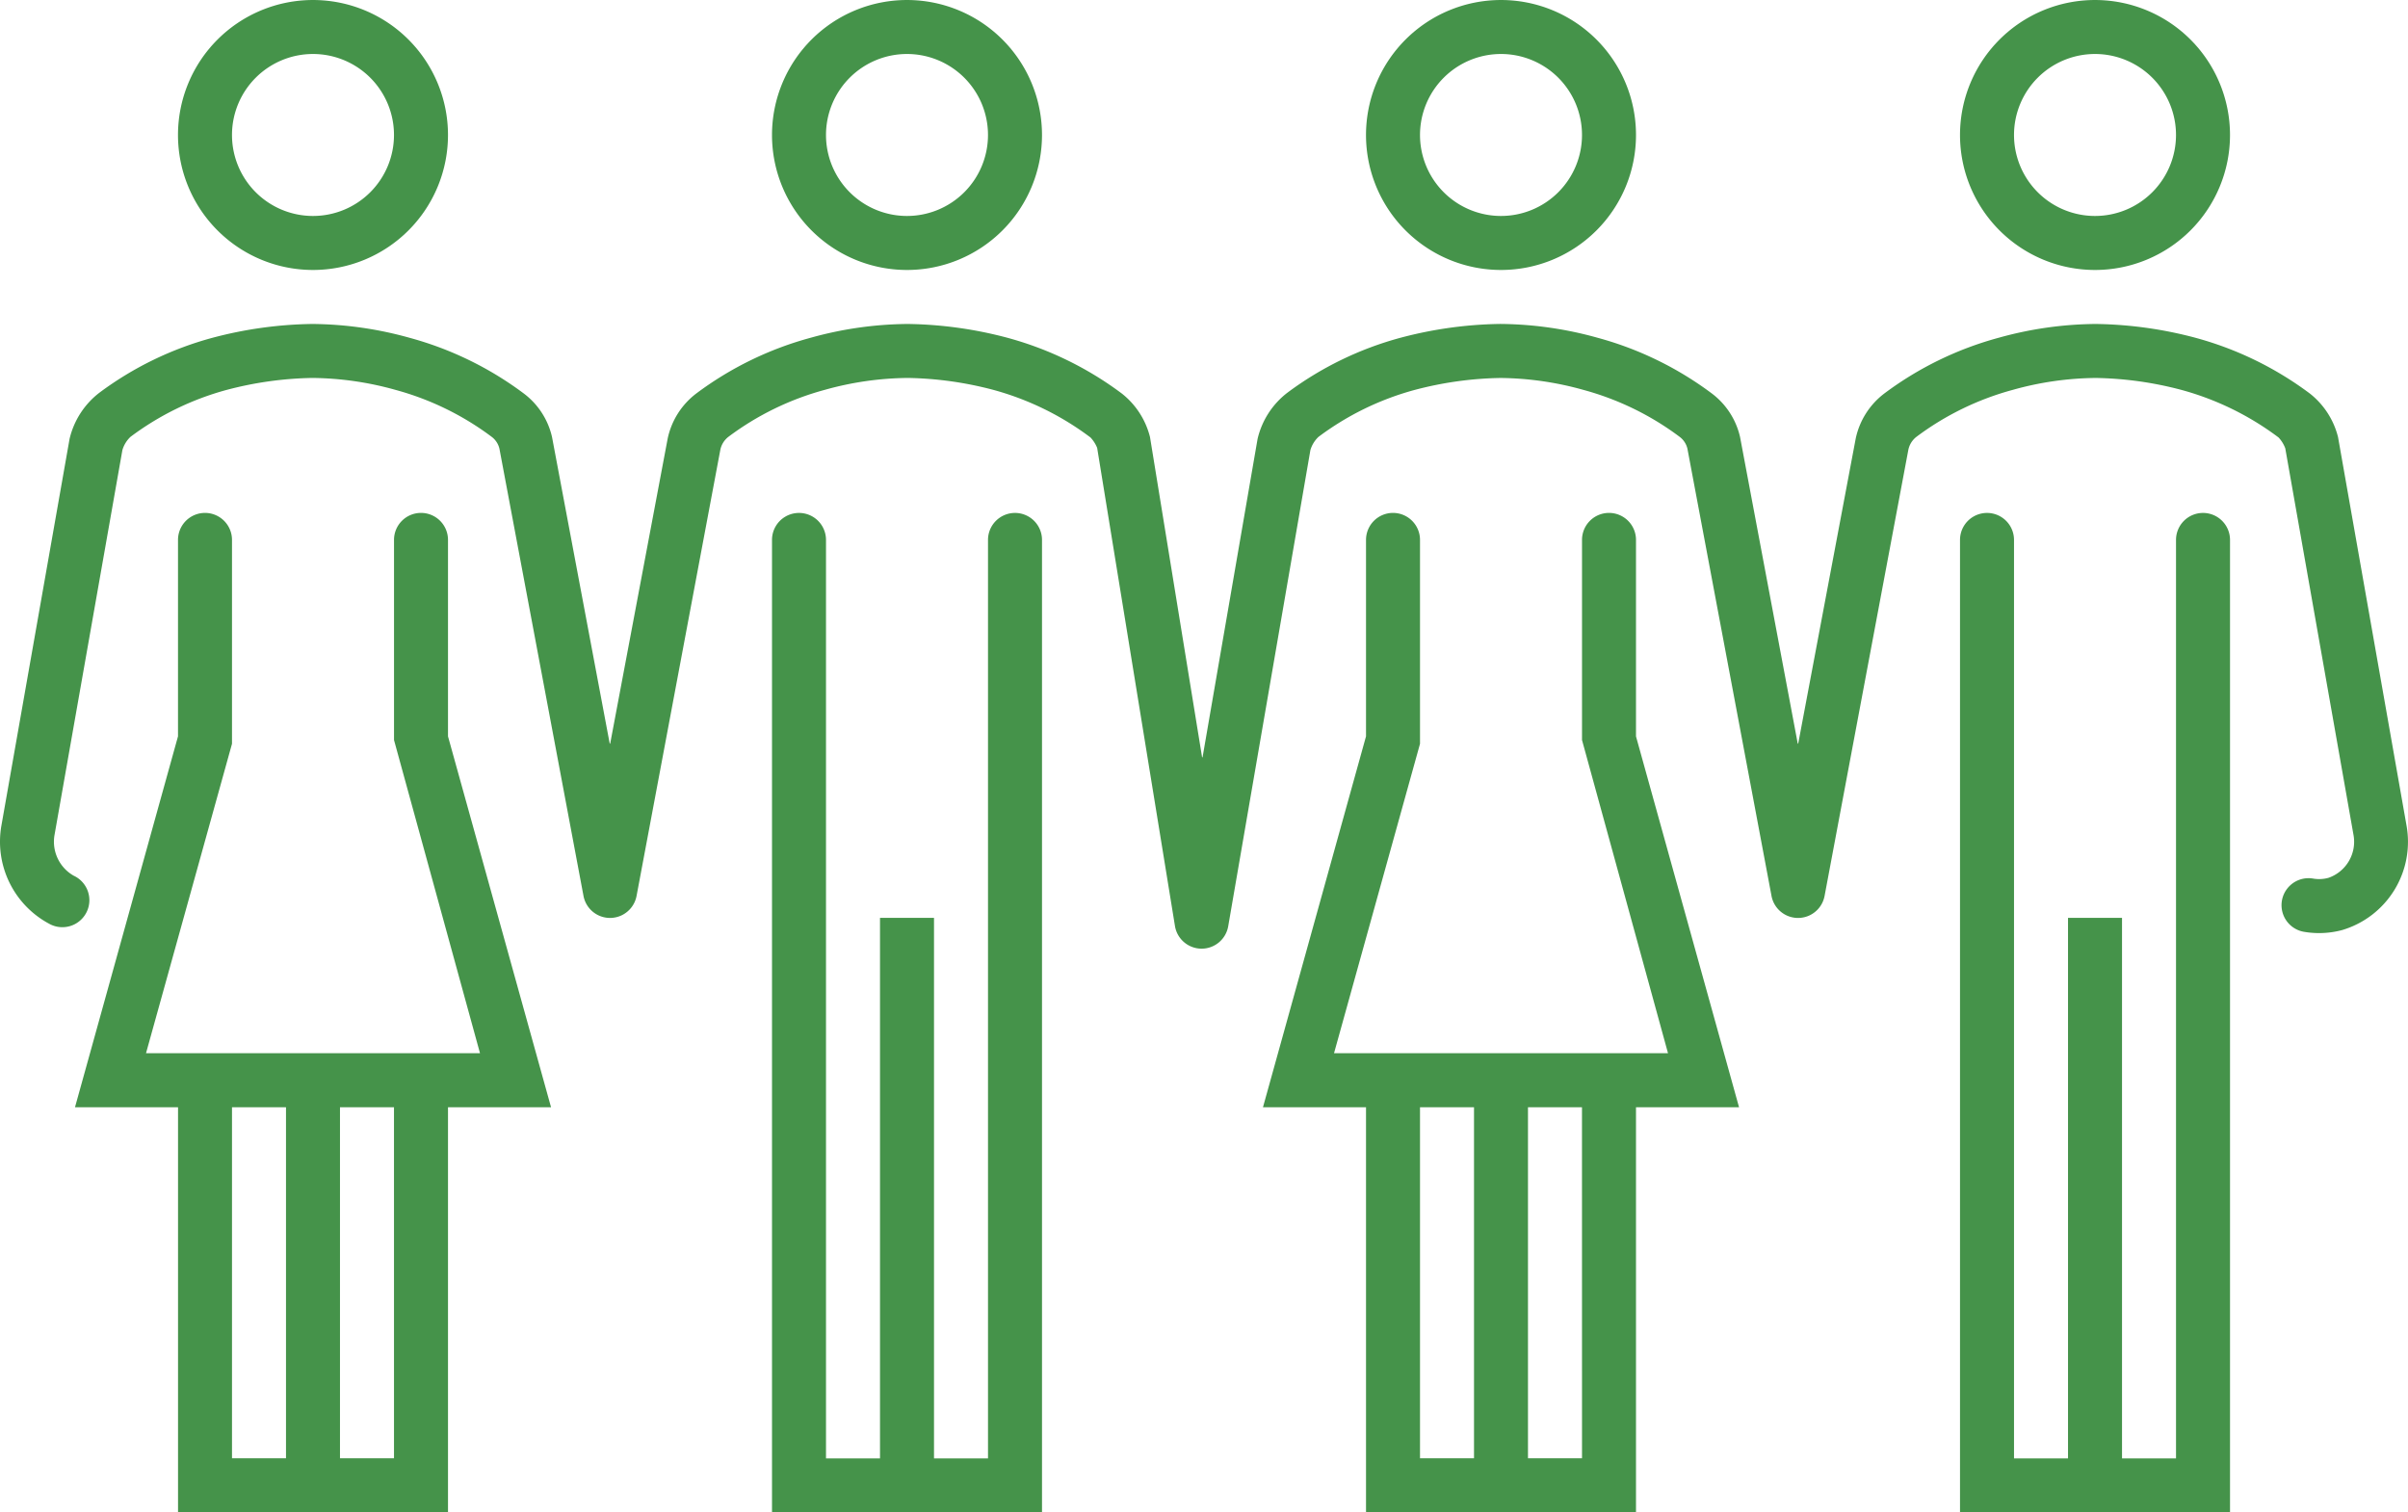 <svg xmlns="http://www.w3.org/2000/svg" width="168.242" height="105.682" viewBox="0 0 168.242 105.682">
  <g id="Icons" transform="translate(-3.408 -20.067)">
    <path id="Pfad_22043" data-name="Pfad 22043" d="M32.247,40.952a1.886,1.886,0,0,0-1.886-1.886h0a1.886,1.886,0,0,0-1.886,1.886V54.937L34.482,76.82H11.148L17.155,55.2V40.952a1.886,1.886,0,0,0-1.886-1.886h0a1.886,1.886,0,0,0-1.886,1.886V54.678L6.185,80.6h7.2v28.3H32.247V80.6h7.2l-7.2-25.92ZM17.155,80.6h3.773v24.524H17.155Zm11.319,24.524H24.7V80.6h3.773Z" transform="translate(2.462 16.842)" fill="#45934a"/>
    <path id="Pfad_22044" data-name="Pfad 22044" d="M48.978,39.067a1.886,1.886,0,0,0-1.886,1.886v64.179H43.319V67.364H39.546v37.769H35.773V40.953a1.886,1.886,0,0,0-3.773,0v67.952H50.865V40.953A1.886,1.886,0,0,0,48.978,39.067Z" transform="translate(25.346 16.843)" fill="#45934a"/>
    <path id="Pfad_22045" data-name="Pfad 22045" d="M41.432,38.932A9.432,9.432,0,1,0,32,29.5,9.432,9.432,0,0,0,41.432,38.932Zm0-15.092A5.659,5.659,0,1,1,35.773,29.5,5.659,5.659,0,0,1,41.432,23.84Z" transform="translate(25.346 0)" fill="#45934a"/>
    <path id="Pfad_22046" data-name="Pfad 22046" d="M19.432,38.932A9.432,9.432,0,1,0,10,29.5,9.432,9.432,0,0,0,19.432,38.932Zm0-15.092A5.659,5.659,0,1,1,13.773,29.5,5.659,5.659,0,0,1,19.432,23.84Z" transform="translate(5.844 0)" fill="#45934a"/>
    <path id="Pfad_22047" data-name="Pfad 22047" d="M76.247,40.952a1.886,1.886,0,0,0-1.886-1.886h0a1.886,1.886,0,0,0-1.886,1.886V54.937L78.483,76.82H55.149L61.156,55.2V40.952a1.886,1.886,0,0,0-1.886-1.886h0a1.886,1.886,0,0,0-1.886,1.886V54.678l-7.2,25.92h7.2v28.3H76.247V80.6h7.2l-7.2-25.918ZM61.156,80.6h3.773v24.524H61.156Zm11.319,24.524H68.7V80.6h3.773Z" transform="translate(41.465 16.842)" fill="#45934a"/>
    <path id="Pfad_22048" data-name="Pfad 22048" d="M92.978,39.067a1.886,1.886,0,0,0-1.886,1.886v64.179H87.319V67.364H83.546v37.769H79.773V40.953a1.886,1.886,0,0,0-3.773,0v67.952H94.865V40.953A1.886,1.886,0,0,0,92.978,39.067Z" transform="translate(64.35 16.843)" fill="#45934a"/>
    <path id="Pfad_22049" data-name="Pfad 22049" d="M85.432,38.932A9.432,9.432,0,1,0,76,29.5,9.432,9.432,0,0,0,85.432,38.932Zm0-15.092A5.659,5.659,0,1,1,79.773,29.5,5.659,5.659,0,0,1,85.432,23.84Z" transform="translate(64.35 0)" fill="#45934a"/>
    <path id="Pfad_22050" data-name="Pfad 22050" d="M63.432,38.932A9.432,9.432,0,1,0,54,29.5,9.432,9.432,0,0,0,63.432,38.932Zm0-15.092A5.659,5.659,0,1,1,57.773,29.5,5.659,5.659,0,0,1,63.432,23.84Z" transform="translate(44.848 0)" fill="#45934a"/>
    <path id="Pfad_22051" data-name="Pfad 22051" d="M171.543,67.095l-4.782-27.127a5.6,5.6,0,0,0-1.956-3.03,23.666,23.666,0,0,0-8.042-3.916,28.51,28.51,0,0,0-6.929-.955,25.876,25.876,0,0,0-6.776.962,23.628,23.628,0,0,0-8.017,3.911,5.342,5.342,0,0,0-1.979,3.137l-4.014,21.3a.019.019,0,1,1-.038,0l-4.028-21.411a5.266,5.266,0,0,0-1.956-3.03,23.636,23.636,0,0,0-8.006-3.907,25.926,25.926,0,0,0-6.791-.964,28.577,28.577,0,0,0-6.957.962,23.445,23.445,0,0,0-7.923,3.848A5.709,5.709,0,0,0,91.272,40.1L87.431,62.332a.019.019,0,0,1-.038,0L83.756,39.968a5.6,5.6,0,0,0-1.956-3.03,23.665,23.665,0,0,0-8.042-3.916,28.51,28.51,0,0,0-6.929-.955,25.876,25.876,0,0,0-6.776.962,23.628,23.628,0,0,0-8.017,3.911,5.342,5.342,0,0,0-1.979,3.137l-4.014,21.3a.019.019,0,1,1-.038,0L41.977,39.968a5.267,5.267,0,0,0-1.956-3.03,23.636,23.636,0,0,0-8.006-3.907,25.926,25.926,0,0,0-6.791-.964,28.577,28.577,0,0,0-6.957.962,23.445,23.445,0,0,0-7.923,3.848A5.714,5.714,0,0,0,8.268,40.1L3.508,67.11A6.5,6.5,0,0,0,6.845,73.98a1.886,1.886,0,1,0,1.842-3.293c-.047-.026-.1-.051-.144-.073a2.733,2.733,0,0,1-1.321-2.866l4.737-26.867a2.075,2.075,0,0,1,.566-.926,19.845,19.845,0,0,1,6.7-3.275,24.894,24.894,0,0,1,6.014-.841,22.156,22.156,0,0,1,5.8.834,19.846,19.846,0,0,1,6.723,3.282,1.448,1.448,0,0,1,.538.817L44.175,72.03a1.886,1.886,0,0,0,3.709,0l5.848-31.149a1.537,1.537,0,0,1,.566-.926,19.869,19.869,0,0,1,6.735-3.284,22.1,22.1,0,0,1,5.793-.832,24.828,24.828,0,0,1,5.986.834A20.031,20.031,0,0,1,79.6,40a2.353,2.353,0,0,1,.464.726L85.5,74.137a1.886,1.886,0,0,0,1.853,1.583h.009a1.886,1.886,0,0,0,1.858-1.564l5.742-33.273a2.076,2.076,0,0,1,.566-.926,19.844,19.844,0,0,1,6.7-3.275,24.894,24.894,0,0,1,6.014-.841,22.156,22.156,0,0,1,5.8.834,19.846,19.846,0,0,1,6.723,3.282,1.448,1.448,0,0,1,.538.817l5.876,31.257a1.886,1.886,0,0,0,3.709,0l5.848-31.149a1.537,1.537,0,0,1,.566-.926,19.87,19.87,0,0,1,6.735-3.284,22.1,22.1,0,0,1,5.793-.832,24.828,24.828,0,0,1,5.986.834A20.03,20.03,0,0,1,162.607,40a2.265,2.265,0,0,1,.468.755l4.76,26.976a2.667,2.667,0,0,1-1.741,3.039,2.478,2.478,0,0,1-1.083.051,1.887,1.887,0,0,0-.658,3.716,6.238,6.238,0,0,0,2.717-.123A6.431,6.431,0,0,0,171.543,67.095Z" transform="translate(0 10.638)" fill="#45934a"/>
  </g>
</svg>

